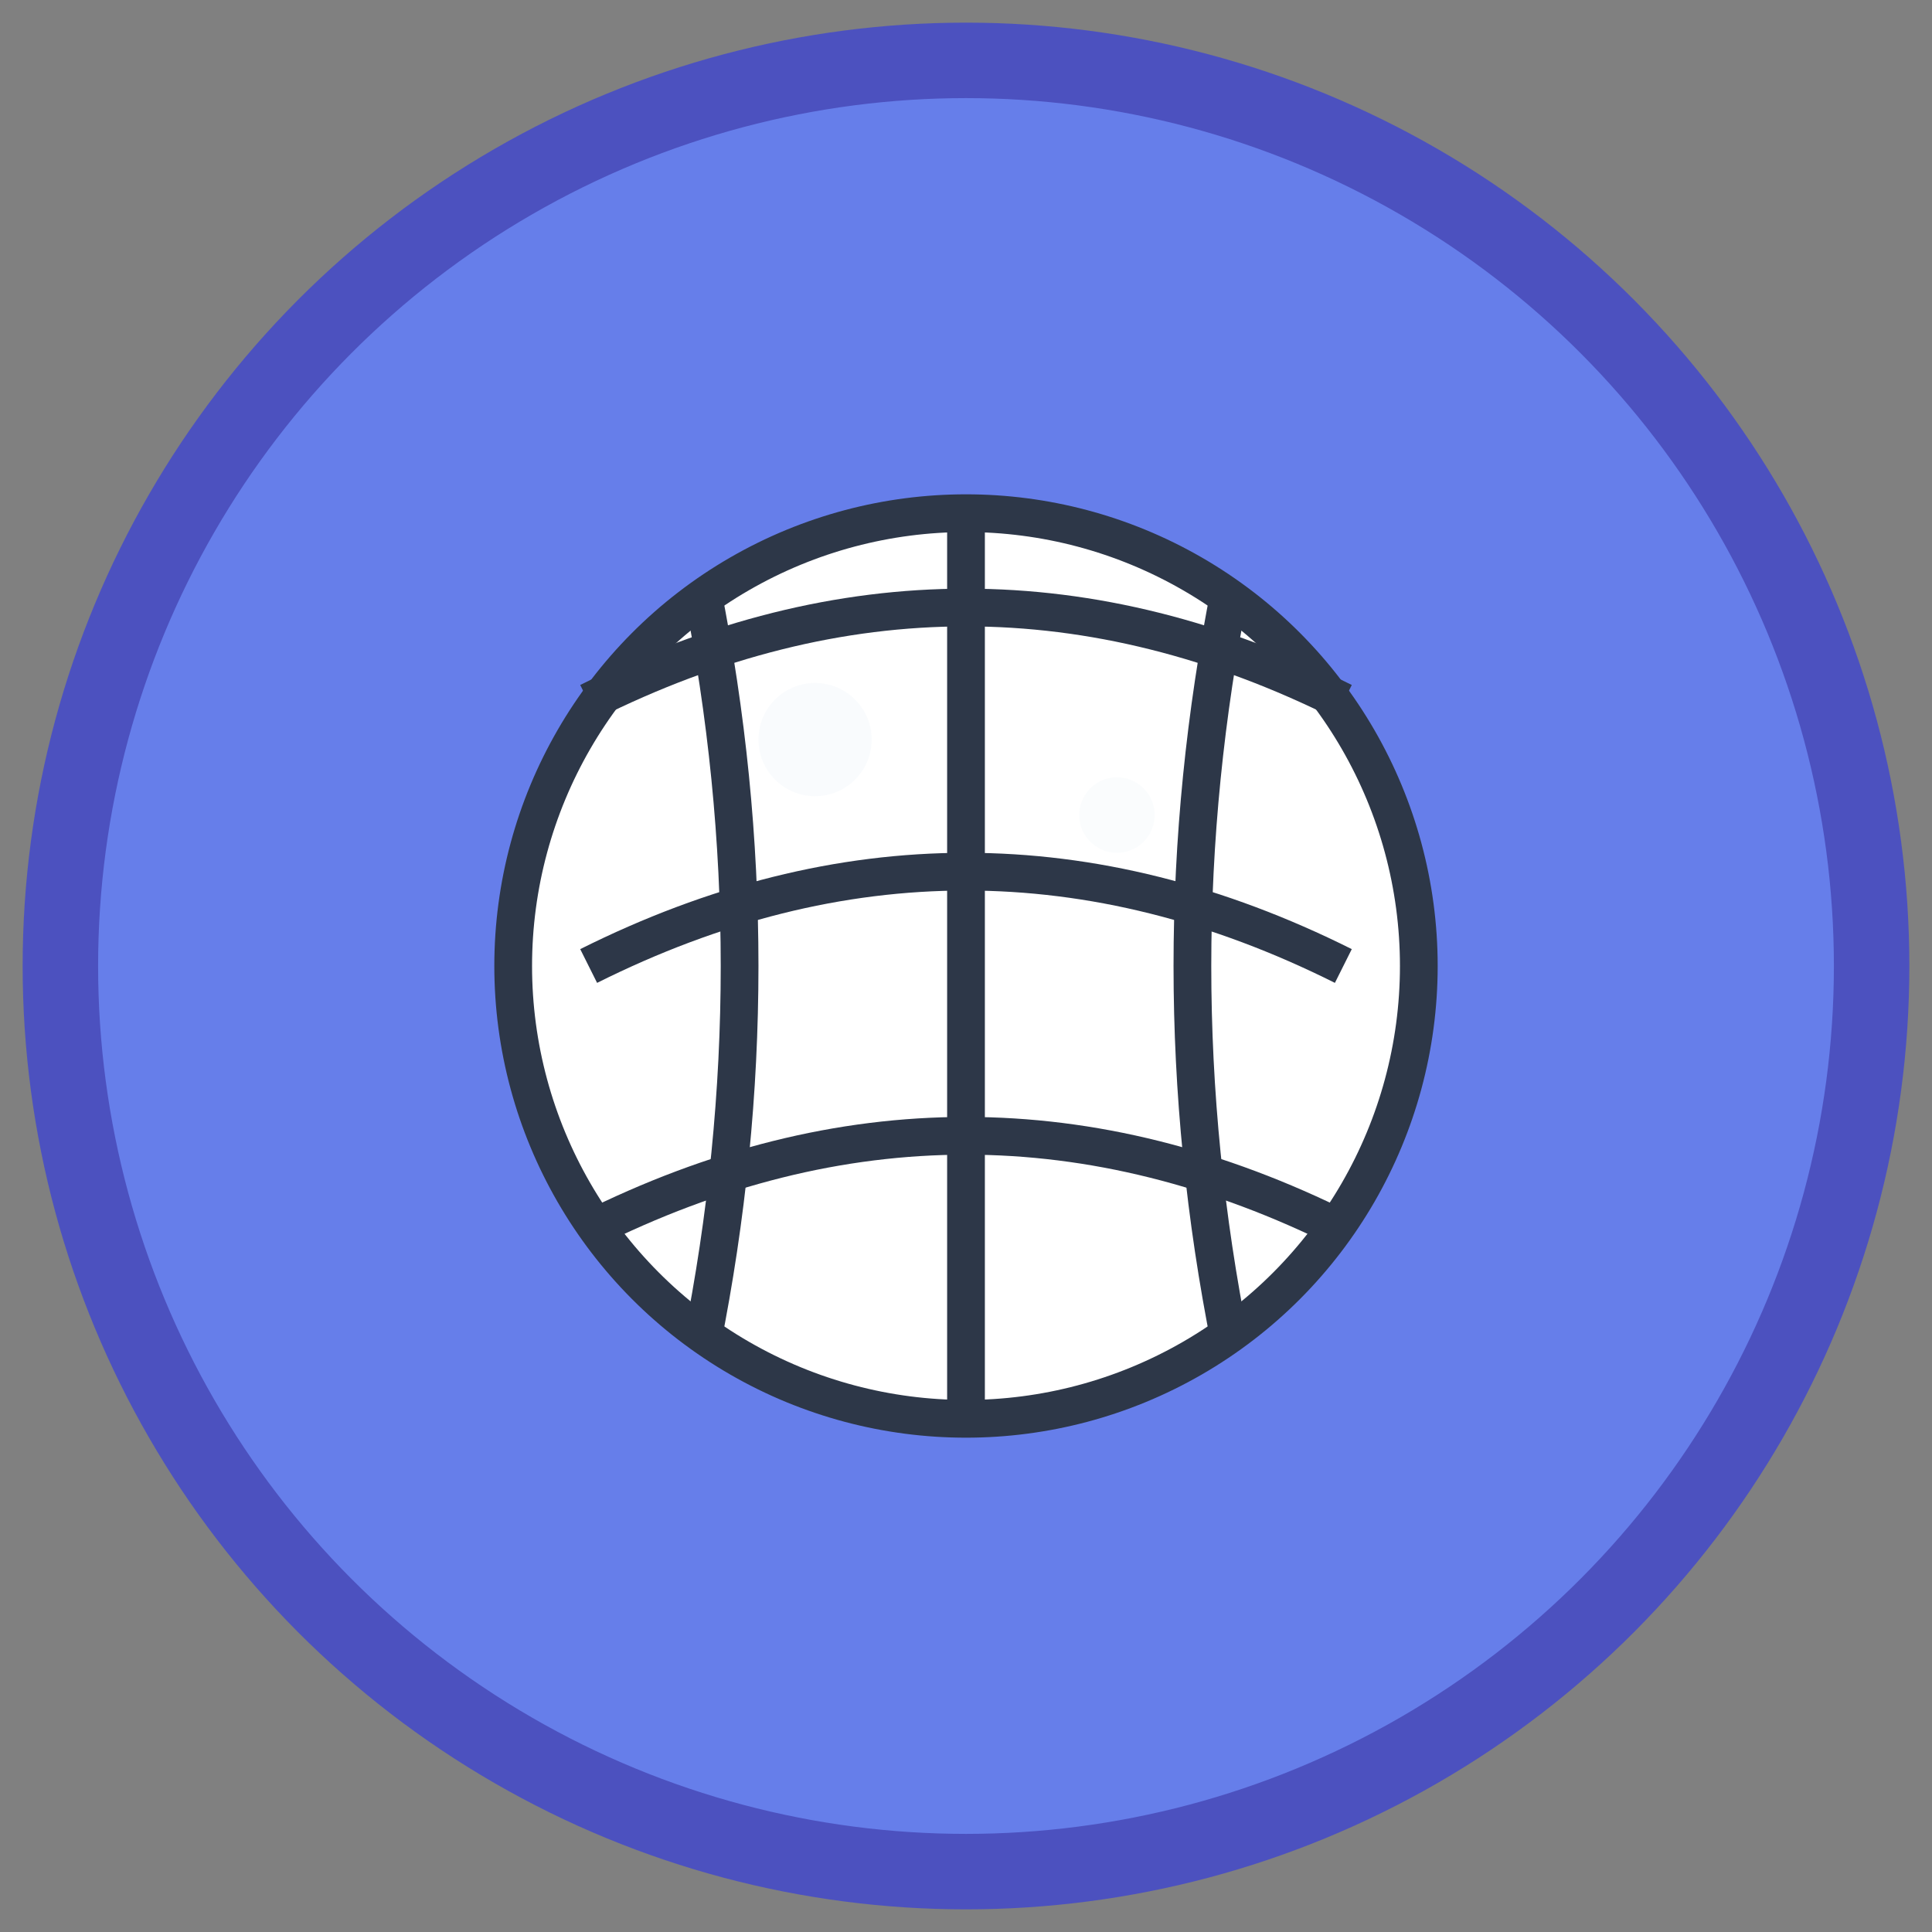 <svg xmlns="http://www.w3.org/2000/svg" viewBox="0 0 512 512" width="512" height="512">
  <rect x="0" y="0" width="512" height="512" fill="#808080" stroke="none"/>
  <circle cx="256" cy="256" r="240" fill="#667eea" stroke="#4c51bf" stroke-width="20"/>
  <circle cx="256" cy="256" r="120" fill="#ffffff" stroke="#2d3748" stroke-width="10"/>
  <path d="M 156 186 Q 256 136 356 186" stroke="#2d3748" stroke-width="10" fill="none"/>
  <path d="M 156 256 Q 256 206 356 256" stroke="#2d3748" stroke-width="10" fill="none"/>
  <path d="M 156 326 Q 256 276 356 326" stroke="#2d3748" stroke-width="10" fill="none"/>
  <path d="M 186 156 Q 206 256 186 356" stroke="#2d3748" stroke-width="10" fill="none"/>
  <path d="M 256 136 L 256 376" stroke="#2d3748" stroke-width="10"/>
  <path d="M 326 156 Q 306 256 326 356" stroke="#2d3748" stroke-width="10" fill="none"/>
  <circle cx="216" cy="196" r="15" fill="#f7fafc" opacity="0.8"/>
  <circle cx="296" cy="216" r="10" fill="#f7fafc" opacity="0.6"/>
</svg>
